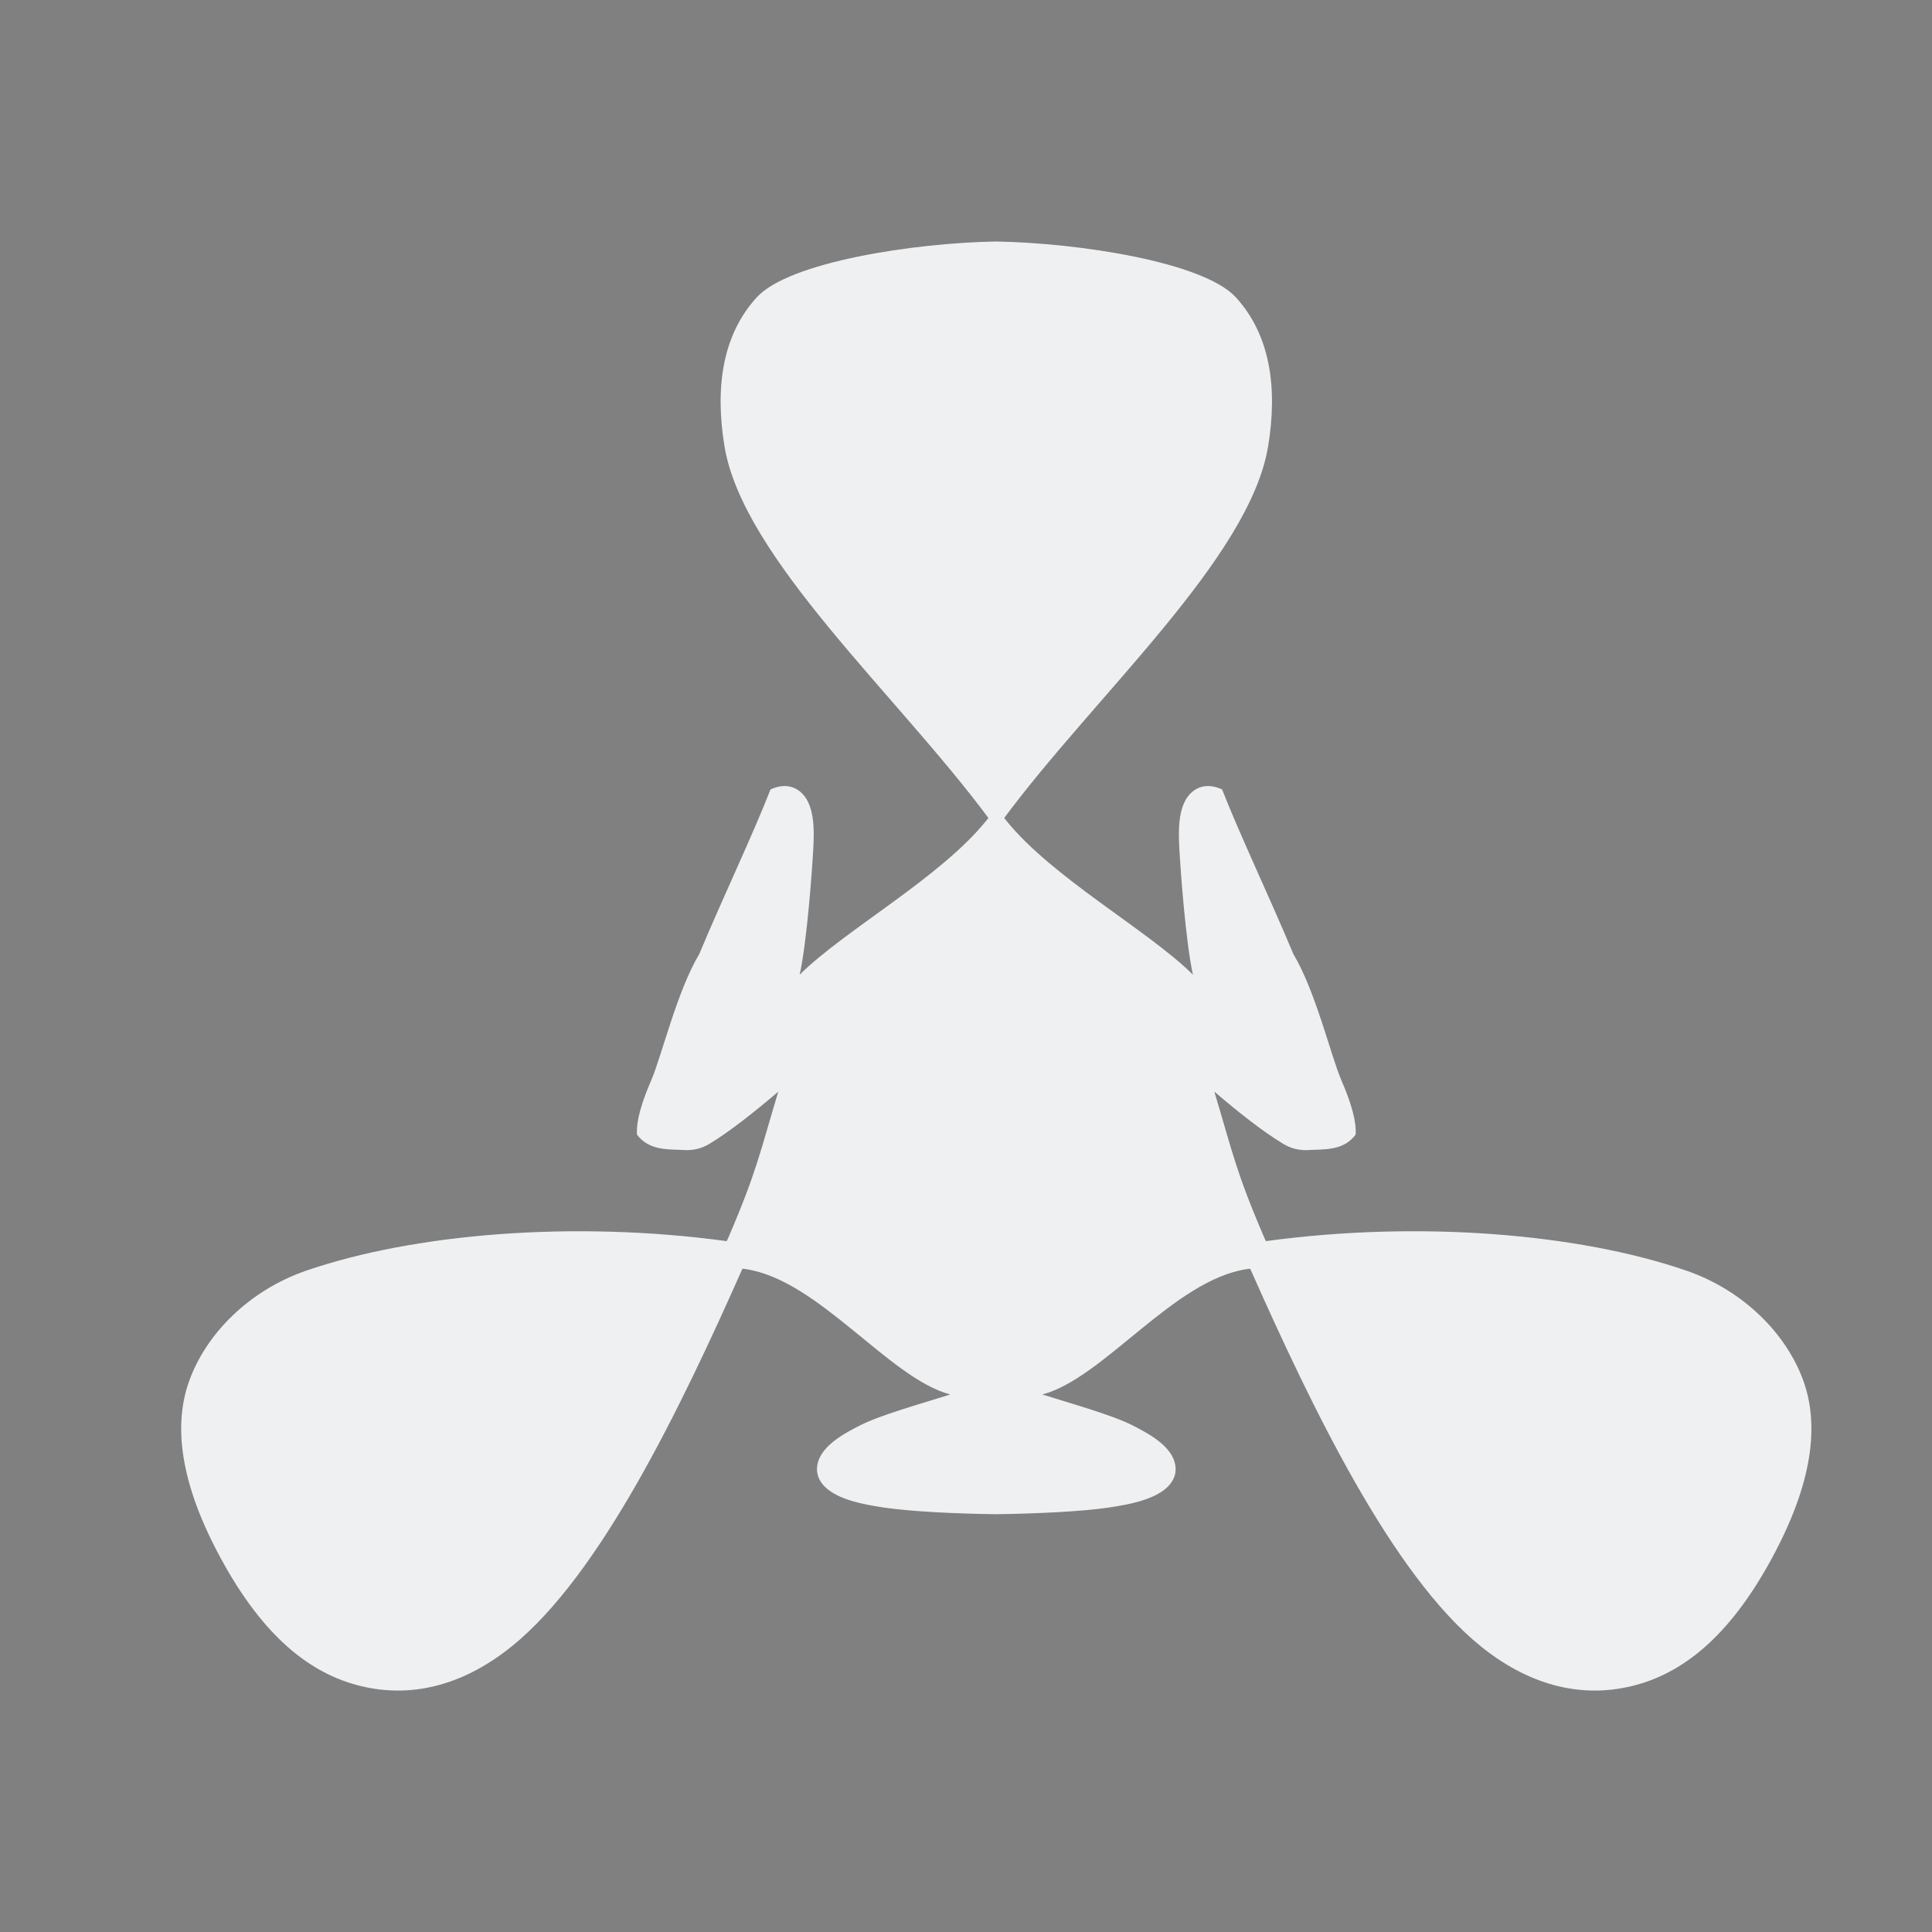 <svg xmlns="http://www.w3.org/2000/svg" width="32" height="32" version="1">
 <rect width="100%" height="100%" fill="#808080" stroke="none"/>
 <g id="22-22-cadence" transform="translate(27,5)">
  <rect style="opacity:0.001" width="22" height="22" x="5" y="5"/>
  <path style="fill:#eff0f1" d="m 16,8 c -0.905,0.015 -2.285,0.226 -2.643,0.615 -0.381,0.416 -0.464,1 -0.357,1.646 0.203,1.233 1.905,2.744 2.914,4.104 -0.007,0.009 -0.014,0.019 -0.021,0.027 -0.508,0.632 -1.568,1.212 -2.062,1.703 0.08,-0.359 0.137,-1.149 0.15,-1.398 0.011,-0.213 0.006,-0.379 -0.061,-0.514 -0.033,-0.067 -0.092,-0.132 -0.174,-0.158 -0.081,-0.026 -0.165,-0.009 -0.238,0.025 -0.197,0.505 -0.522,1.184 -0.787,1.818 -0.244,0.404 -0.416,1.129 -0.527,1.387 -0.057,0.133 -0.1,0.249 -0.127,0.35 -0.025,0.095 -0.037,0.179 -0.033,0.256 0.139,0.188 0.364,0.16 0.547,0.172 0.079,-8.32e-4 0.162,-0.015 0.254,-0.07 0.215,-0.13 0.478,-0.336 0.76,-0.576 -0.201,0.664 -0.235,0.876 -0.555,1.619 -0.004,0.01 -0.011,0.021 -0.016,0.031 -1.689,-0.23 -3.45,-0.084 -4.643,0.326 -0.625,0.215 -1.107,0.695 -1.295,1.225 -0.188,0.53 -0.073,1.203 0.398,2.037 0.472,0.835 0.992,1.217 1.547,1.336 0.555,0.119 1.108,-0.037 1.621,-0.451 0.978,-0.79 1.859,-2.624 2.545,-4.168 0.011,0.002 0.024,0.002 0.035,0.004 0.808,0.119 1.583,1.206 2.26,1.385 -0.355,0.111 -0.769,0.227 -0.994,0.34 -0.192,0.097 -0.335,0.184 -0.42,0.309 -0.043,0.062 -0.071,0.146 -0.053,0.229 0.018,0.083 0.076,0.146 0.143,0.191 0.133,0.091 0.321,0.141 0.602,0.182 0.281,0.041 0.751,0.066 1.227,0.072 0.001,1.9e-5 0.003,-1.9e-5 0.004,0 0.001,-1.9e-5 0.003,1.9e-5 0.004,0 0.476,-0.006 0.946,-0.031 1.227,-0.072 0.281,-0.041 0.469,-0.091 0.602,-0.182 0.066,-0.045 0.125,-0.109 0.143,-0.191 0.018,-0.083 -0.01,-0.166 -0.053,-0.229 -0.085,-0.124 -0.228,-0.212 -0.42,-0.309 -0.225,-0.113 -0.64,-0.229 -0.994,-0.34 0.677,-0.178 1.452,-1.266 2.26,-1.385 0.011,-0.002 0.024,-0.002 0.035,-0.004 0.686,1.544 1.567,3.378 2.545,4.168 0.513,0.415 1.067,0.57 1.621,0.451 0.555,-0.119 1.075,-0.501 1.547,-1.336 0.472,-0.835 0.586,-1.507 0.398,-2.037 -0.188,-0.53 -0.669,-1.009 -1.295,-1.225 -1.192,-0.41 -2.954,-0.556 -4.643,-0.326 -0.004,-0.01 -0.011,-0.021 -0.016,-0.031 -0.32,-0.743 -0.354,-0.955 -0.555,-1.619 0.281,0.24 0.545,0.446 0.76,0.576 0.092,0.055 0.175,0.069 0.254,0.07 0.183,-0.012 0.408,0.016 0.547,-0.172 0.004,-0.077 -0.008,-0.161 -0.033,-0.256 -0.027,-0.101 -0.069,-0.217 -0.127,-0.35 -0.112,-0.258 -0.284,-0.982 -0.527,-1.387 -0.265,-0.634 -0.59,-1.313 -0.787,-1.818 -0.073,-0.034 -0.157,-0.051 -0.238,-0.025 -0.081,0.026 -0.141,0.091 -0.174,0.158 -0.066,0.135 -0.072,0.3 -0.061,0.514 0.013,0.249 0.071,1.039 0.15,1.398 -0.495,-0.491 -1.554,-1.071 -2.062,-1.703 -0.007,-0.009 -0.014,-0.019 -0.021,-0.027 1.009,-1.36 2.711,-2.871 2.914,-4.104 0.107,-0.647 0.024,-1.231 -0.357,-1.646 -0.358,-0.39 -1.738,-0.6 -2.643,-0.615 z"/>
 </g>
 <g id="cadence">
  <rect style="opacity:0.001" width="32" height="32" x="0" y="0"/>
  <path style="fill:#eff0f1" d="m 16.5,4 c -1.357,0.022 -3.427,0.338 -3.964,0.923 -0.572,0.623 -0.696,1.5 -0.536,2.47 0.305,1.849 2.858,4.116 4.371,6.155 -0.011,0.013 -0.022,0.028 -0.032,0.041 -0.762,0.948 -2.352,1.818 -3.094,2.555 0.12,-0.539 0.206,-1.724 0.226,-2.098 0.017,-0.32 0.008,-0.568 -0.091,-0.771 -0.05,-0.101 -0.139,-0.198 -0.261,-0.237 -0.122,-0.039 -0.248,-0.013 -0.357,0.038 -0.295,0.757 -0.783,1.776 -1.181,2.728 -0.365,0.607 -0.624,1.693 -0.791,2.08 -0.086,0.199 -0.15,0.373 -0.19,0.524 -0.038,0.143 -0.056,0.268 -0.05,0.384 0.209,0.281 0.546,0.24 0.82,0.258 0.119,-0.001 0.243,-0.022 0.381,-0.105 0.323,-0.195 0.718,-0.504 1.14,-0.864 -0.301,0.996 -0.352,1.314 -0.832,2.429 -0.007,0.016 -0.017,0.031 -0.023,0.047 -2.533,-0.345 -5.175,-0.126 -6.964,0.489 -0.938,0.323 -1.661,1.042 -1.942,1.837 -0.282,0.795 -0.11,1.804 0.598,3.056 0.708,1.252 1.489,1.826 2.32,2.004 0.832,0.178 1.662,-0.055 2.432,-0.677 1.466,-1.186 2.789,-3.936 3.817,-6.252 0.017,0.003 0.036,0.003 0.053,0.006 1.212,0.179 2.374,1.809 3.39,2.077 -0.532,0.167 -1.154,0.34 -1.491,0.51 -0.289,0.145 -0.502,0.277 -0.63,0.463 -0.064,0.093 -0.106,0.219 -0.079,0.343 0.027,0.124 0.114,0.219 0.214,0.287 0.199,0.136 0.481,0.211 0.902,0.272 0.421,0.061 1.126,0.099 1.84,0.108 0.002,2.8e-5 0.004,-2.8e-5 0.006,0 0.002,-2.8e-5 0.004,2.8e-5 0.006,0 0.714,-0.01 1.419,-0.047 1.84,-0.108 0.421,-0.061 0.703,-0.136 0.902,-0.272 0.099,-0.068 0.187,-0.163 0.214,-0.287 0.027,-0.124 -0.015,-0.25 -0.079,-0.343 -0.128,-0.186 -0.341,-0.317 -0.63,-0.463 -0.337,-0.17 -0.959,-0.343 -1.491,-0.51 1.016,-0.268 2.178,-1.898 3.39,-2.077 0.017,-0.002 0.036,-0.003 0.053,-0.006 1.029,2.316 2.351,5.066 3.817,6.252 0.769,0.622 1.6,0.855 2.432,0.677 0.832,-0.178 1.613,-0.752 2.32,-2.004 0.708,-1.252 0.879,-2.261 0.598,-3.056 -0.282,-0.795 -1.004,-1.514 -1.942,-1.837 -1.789,-0.616 -4.431,-0.834 -6.964,-0.489 -0.007,-0.016 -0.017,-0.031 -0.023,-0.047 -0.48,-1.115 -0.531,-1.432 -0.832,-2.429 0.422,0.361 0.817,0.669 1.14,0.864 0.137,0.083 0.262,0.104 0.381,0.105 0.274,-0.018 0.612,0.024 0.82,-0.258 0.006,-0.116 -0.012,-0.241 -0.05,-0.384 -0.04,-0.151 -0.104,-0.325 -0.19,-0.524 -0.167,-0.387 -0.426,-1.473 -0.791,-2.08 -0.397,-0.951 -0.885,-1.97 -1.181,-2.728 -0.109,-0.051 -0.235,-0.077 -0.357,-0.038 -0.122,0.039 -0.211,0.136 -0.261,0.237 -0.099,0.202 -0.108,0.451 -0.091,0.771 0.02,0.373 0.106,1.559 0.226,2.098 -0.742,-0.736 -2.332,-1.606 -3.094,-2.555 -0.011,-0.013 -0.022,-0.028 -0.032,-0.041 1.513,-2.039 4.066,-4.306 4.371,-6.155 0.16,-0.97 0.036,-1.846 -0.536,-2.47 C 19.928,4.338 17.857,4.023 16.5,4 Z"/>
 </g>
</svg>
